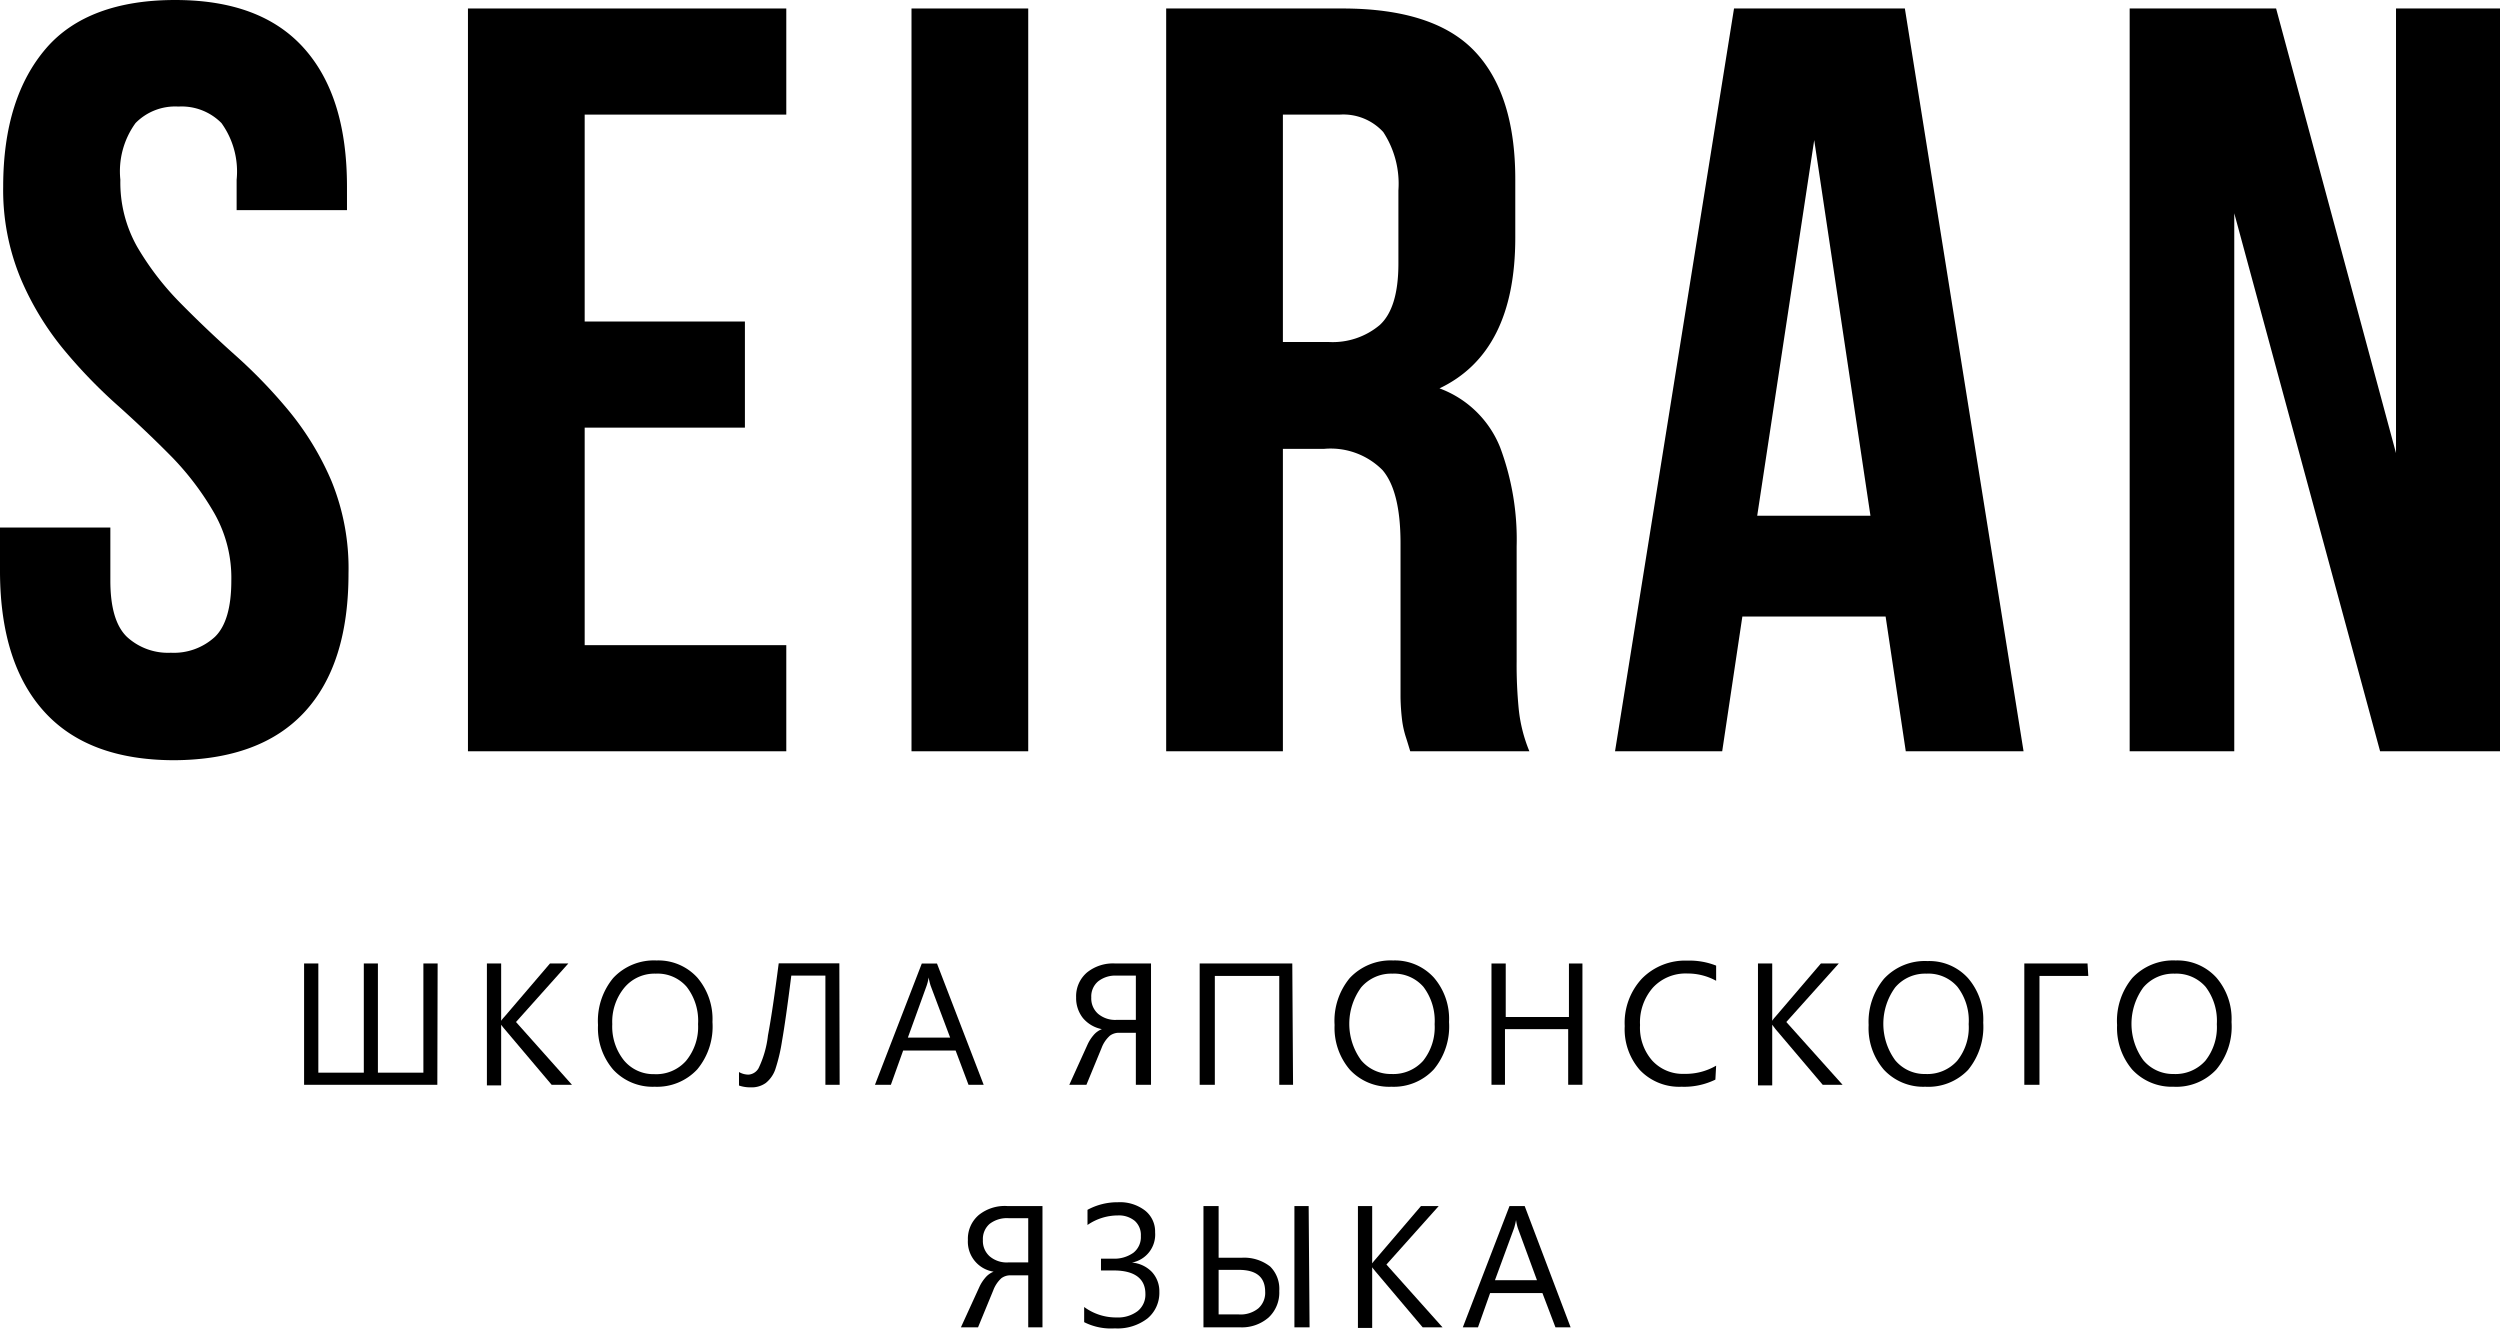 <svg id="Слой_1" data-name="Слой 1" xmlns="http://www.w3.org/2000/svg" width="164.92" height="87.69" viewBox="0 0 164.92 87.69">
  <title>seiran3</title>
  <g id="Group_40" data-name="Group 40">
    <g id="SEIRAN" style="isolation: isolate">
      <g style="isolation: isolate">
        <path d="M1.82,25.76c0-4,1-7,2.83-9.13s4.73-3.19,8.51-3.19,6.61,1.06,8.51,3.19,2.83,5.16,2.83,9.13V27.3H17.22v-2a5.47,5.47,0,0,0-1-3.74,3.69,3.69,0,0,0-2.84-1.09,3.66,3.66,0,0,0-2.83,1.09,5.42,5.42,0,0,0-1,3.74,8.62,8.62,0,0,0,1.12,4.44,18.69,18.69,0,0,0,2.8,3.65q1.68,1.71,3.6,3.43a33.64,33.64,0,0,1,3.61,3.74,19,19,0,0,1,2.8,4.62,15.22,15.22,0,0,1,1.12,6.09q0,6-2.9,9.14t-8.58,3.18q-5.67,0-8.57-3.18T1.61,51.24v-3H8.89v3.5c0,1.77.36,3,1.09,3.71a4,4,0,0,0,2.9,1.05,4,4,0,0,0,2.91-1.05c.72-.7,1.08-1.94,1.08-3.71a8.62,8.62,0,0,0-1.12-4.44A18.69,18.69,0,0,0,13,43.64q-1.68-1.71-3.6-3.43a33.64,33.64,0,0,1-3.61-3.74,19,19,0,0,1-2.8-4.62A15.22,15.22,0,0,1,1.82,25.76Z" transform="translate(-1.61 -13.44)"/>
        <path d="M40.18,34.65H50.75v7H40.18V56h13.3v7h-21V14h21v7H40.18Z" transform="translate(-1.61 -13.44)"/>
        <path d="M61.74,14h7.7V63h-7.7Z" transform="translate(-1.61 -13.44)"/>
        <path d="M94.64,63c-.1-.33-.19-.63-.28-.91A6.26,6.26,0,0,1,94.11,61,14.42,14.42,0,0,1,94,59.43c0-.65,0-1.47,0-2.45v-7.7q0-3.44-1.19-4.83a4.82,4.82,0,0,0-3.85-1.4H86.24V63h-7.7V14H90.16c4,0,6.92.93,8.71,2.8s2.7,4.69,2.7,8.47v3.85q0,7.56-5,9.94a6.86,6.86,0,0,1,4,3.89,17.34,17.34,0,0,1,1.09,6.54v7.56a29.94,29.94,0,0,0,.14,3.19,9.92,9.92,0,0,0,.7,2.76Zm-8.4-42v15h3a4.82,4.82,0,0,0,3.39-1.12c.82-.75,1.23-2.1,1.23-4.06V26a6.22,6.22,0,0,0-1-3.85A3.57,3.57,0,0,0,90,21Z" transform="translate(-1.61 -13.44)"/>
        <path d="M135.1,63h-7.77L126,54.11h-9.45L115.22,63h-7.07L116,14h11.27ZM117.53,47.46H125l-3.71-24.78Z" transform="translate(-1.61 -13.44)"/>
        <path d="M149,27.51V63H142.1V14h9.66l7.91,29.33V14h6.86V63h-7.91Z" transform="translate(-1.61 -13.44)"/>
      </g>
    </g>
    <g id="ШКОЛА_ЯПОНСКОГО_ЯЗЫКА" data-name="ШКОЛА ЯПОНСКОГО ЯЗЫКА" style="isolation: isolate">
      <g style="isolation: isolate">
        <path d="M30.46,85H21.67V77h.94v7.2h3V77h.93v7.2h3V77h.94Z" transform="translate(-1.61 -13.44)"/>
        <path d="M39.34,85H38l-3.11-3.68c-.12-.14-.19-.24-.22-.28h0v4h-.94V77h.94v3.78h0a2.19,2.19,0,0,1,.22-.27l3-3.51H39.1l-3.45,3.86Z" transform="translate(-1.61 -13.44)"/>
        <path d="M44.8,85.13A3.54,3.54,0,0,1,42.06,84a4.2,4.2,0,0,1-1-2.94,4.43,4.43,0,0,1,1-3.1,3.67,3.67,0,0,1,2.86-1.16,3.47,3.47,0,0,1,2.69,1.13,4.21,4.21,0,0,1,1,2.93,4.42,4.42,0,0,1-1,3.12A3.62,3.62,0,0,1,44.8,85.13Zm.07-7.46a2.59,2.59,0,0,0-2.06.91A3.54,3.54,0,0,0,42,81a3.57,3.57,0,0,0,.77,2.39,2.53,2.53,0,0,0,2,.91,2.63,2.63,0,0,0,2.09-.87A3.51,3.51,0,0,0,47.66,81a3.65,3.65,0,0,0-.75-2.46A2.53,2.53,0,0,0,44.87,77.67Z" transform="translate(-1.61 -13.44)"/>
        <path d="M57,85h-.94V77.8H53.81c-.25,2-.46,3.46-.61,4.3A11.49,11.49,0,0,1,52.75,84a2,2,0,0,1-.62.88,1.6,1.6,0,0,1-1,.29,2.26,2.26,0,0,1-.77-.12v-.89a1.25,1.25,0,0,0,.64.17.83.83,0,0,0,.65-.42,6.69,6.69,0,0,0,.62-2.16c.22-1.17.45-2.75.71-4.76h4Z" transform="translate(-1.61 -13.44)"/>
        <path d="M66.5,85h-1l-.85-2.26H61.19L60.38,85H59.33l3.09-8h1Zm-2.21-3.11L63,78.46a4.31,4.31,0,0,1-.13-.54h0a3.06,3.06,0,0,1-.13.54L61.5,81.89Z" transform="translate(-1.61 -13.44)"/>
      </g>
      <g style="isolation: isolate">
        <path d="M77.54,85h-1V81.57H75.42a1,1,0,0,0-.59.19,2.05,2.05,0,0,0-.55.81l-1,2.43H72.15l1.22-2.69a2.61,2.61,0,0,1,.36-.56,1.37,1.37,0,0,1,.57-.42v0a2.16,2.16,0,0,1-1.25-.73,2.12,2.12,0,0,1-.45-1.36,2.06,2.06,0,0,1,.72-1.65A2.73,2.73,0,0,1,75.2,77h2.34Zm-1-4.28V77.8H75.28a1.83,1.83,0,0,0-1.23.38,1.3,1.3,0,0,0-.45,1.06,1.35,1.35,0,0,0,.45,1.08,1.75,1.75,0,0,0,1.21.4Z" transform="translate(-1.61 -13.44)"/>
        <path d="M86.91,85H86V77.82H81.75V85h-1V77h6.11Z" transform="translate(-1.61 -13.44)"/>
        <path d="M93.4,85.13A3.54,3.54,0,0,1,90.65,84a4.25,4.25,0,0,1-1-2.94,4.43,4.43,0,0,1,1-3.1,3.69,3.69,0,0,1,2.86-1.16,3.47,3.47,0,0,1,2.69,1.13,4.17,4.17,0,0,1,1,2.93,4.43,4.43,0,0,1-1,3.12A3.6,3.6,0,0,1,93.4,85.13Zm.06-7.46a2.6,2.6,0,0,0-2.06.91,4.08,4.08,0,0,0,0,4.8,2.55,2.55,0,0,0,2,.91,2.64,2.64,0,0,0,2.09-.87A3.56,3.56,0,0,0,96.25,81a3.71,3.71,0,0,0-.74-2.46A2.56,2.56,0,0,0,93.46,77.67Z" transform="translate(-1.61 -13.44)"/>
        <path d="M106,85h-.94V81.33h-4.17V85H100V77h.94v3.53h4.17V77H106Z" transform="translate(-1.61 -13.44)"/>
        <path d="M114.77,84.66a4.69,4.69,0,0,1-2.23.47,3.58,3.58,0,0,1-2.75-1.1,4.08,4.08,0,0,1-1-2.9A4.28,4.28,0,0,1,109.92,78a4,4,0,0,1,3-1.19,4.79,4.79,0,0,1,1.9.33v1a3.9,3.9,0,0,0-1.91-.48,2.94,2.94,0,0,0-2.25.92,3.48,3.48,0,0,0-.86,2.48,3.29,3.29,0,0,0,.8,2.34,2.73,2.73,0,0,0,2.12.88,4,4,0,0,0,2.1-.54Z" transform="translate(-1.61 -13.44)"/>
        <path d="M123.16,85h-1.31l-3.12-3.68-.21-.28h0v4h-.94V77h.94v3.78h0a2,2,0,0,1,.21-.27l3-3.51h1.18l-3.46,3.86Z" transform="translate(-1.61 -13.44)"/>
        <path d="M128.62,85.13A3.54,3.54,0,0,1,125.88,84a4.2,4.2,0,0,1-1-2.94A4.43,4.43,0,0,1,125.9,78a3.67,3.67,0,0,1,2.86-1.16,3.44,3.44,0,0,1,2.68,1.13,4.17,4.17,0,0,1,1,2.93,4.47,4.47,0,0,1-1,3.12A3.62,3.62,0,0,1,128.62,85.13Zm.07-7.46a2.59,2.59,0,0,0-2.06.91,4.08,4.08,0,0,0,0,4.8,2.52,2.52,0,0,0,2,.91,2.64,2.64,0,0,0,2.09-.87,3.51,3.51,0,0,0,.76-2.42,3.65,3.65,0,0,0-.74-2.46A2.53,2.53,0,0,0,128.69,77.67Z" transform="translate(-1.61 -13.44)"/>
        <path d="M139.37,77.82h-3.22V85h-1V77h4.17Z" transform="translate(-1.61 -13.44)"/>
        <path d="M145,85.13A3.56,3.56,0,0,1,142.27,84a4.25,4.25,0,0,1-1-2.94,4.43,4.43,0,0,1,1-3.1,3.69,3.69,0,0,1,2.86-1.16,3.47,3.47,0,0,1,2.69,1.13,4.17,4.17,0,0,1,1,2.93A4.43,4.43,0,0,1,147.81,84,3.6,3.6,0,0,1,145,85.13Zm.06-7.46a2.6,2.6,0,0,0-2.06.91,4.08,4.08,0,0,0,0,4.8,2.55,2.55,0,0,0,2,.91,2.64,2.64,0,0,0,2.09-.87,3.56,3.56,0,0,0,.76-2.42,3.71,3.71,0,0,0-.74-2.46A2.56,2.56,0,0,0,145.08,77.67Z" transform="translate(-1.61 -13.44)"/>
      </g>
      <g style="isolation: isolate">
        <path d="M70.38,101h-.94V97.57H68.27a1,1,0,0,0-.6.19,2.05,2.05,0,0,0-.54.81l-1,2.43H65l1.23-2.69a2.61,2.61,0,0,1,.36-.56,1.37,1.37,0,0,1,.57-.42v0a2,2,0,0,1-1.7-2.09,2.06,2.06,0,0,1,.72-1.65A2.73,2.73,0,0,1,68.05,93h2.33Zm-.94-4.28V93.8H68.13a1.87,1.87,0,0,0-1.24.38,1.32,1.32,0,0,0-.44,1.06,1.35,1.35,0,0,0,.45,1.08,1.73,1.73,0,0,0,1.21.4Z" transform="translate(-1.61 -13.44)"/>
        <path d="M73.13,100.66v-1a3.55,3.55,0,0,0,2.14.69,2.15,2.15,0,0,0,1.39-.42,1.39,1.39,0,0,0,.51-1.13c0-1-.7-1.55-2.09-1.55h-.84v-.78H75a2.16,2.16,0,0,0,1.38-.39,1.31,1.31,0,0,0,.49-1.1,1.25,1.25,0,0,0-.4-1,1.64,1.64,0,0,0-1.12-.36,3.53,3.53,0,0,0-2,.63v-1a4.12,4.12,0,0,1,2-.5,2.71,2.71,0,0,1,1.8.55,1.76,1.76,0,0,1,.66,1.43,1.88,1.88,0,0,1-1.53,2v0a2.06,2.06,0,0,1,1.32.62,1.88,1.88,0,0,1,.49,1.31,2.19,2.19,0,0,1-.79,1.76,3.23,3.23,0,0,1-2.15.65A3.91,3.91,0,0,1,73.13,100.66Z" transform="translate(-1.61 -13.44)"/>
        <path d="M81,101V93H82v3.41h1.53a2.79,2.79,0,0,1,1.87.58A2.07,2.07,0,0,1,86,98.6a2.25,2.25,0,0,1-.7,1.75,2.69,2.69,0,0,1-1.92.65ZM82,97.21v2.94h1.33a1.86,1.86,0,0,0,1.29-.4,1.37,1.37,0,0,0,.45-1.1q0-1.44-1.74-1.44Zm6,3.79H87V93h.94Z" transform="translate(-1.61 -13.44)"/>
        <path d="M96.77,101H95.46l-3.11-3.68c-.12-.14-.19-.24-.22-.28h0v4h-.94V93h.94v3.78h0c.06-.08.13-.17.22-.27l3-3.51h1.17l-3.45,3.86Z" transform="translate(-1.61 -13.44)"/>
        <path d="M105.22,101h-1l-.86-2.26H99.91l-.8,2.26h-1l3.08-8h1ZM103,97.89l-1.26-3.43a3.25,3.25,0,0,1-.12-.54h0a4.32,4.32,0,0,1-.13.54l-1.26,3.43Z" transform="translate(-1.61 -13.44)"/>
      </g>
    </g>
  </g>
</svg>
